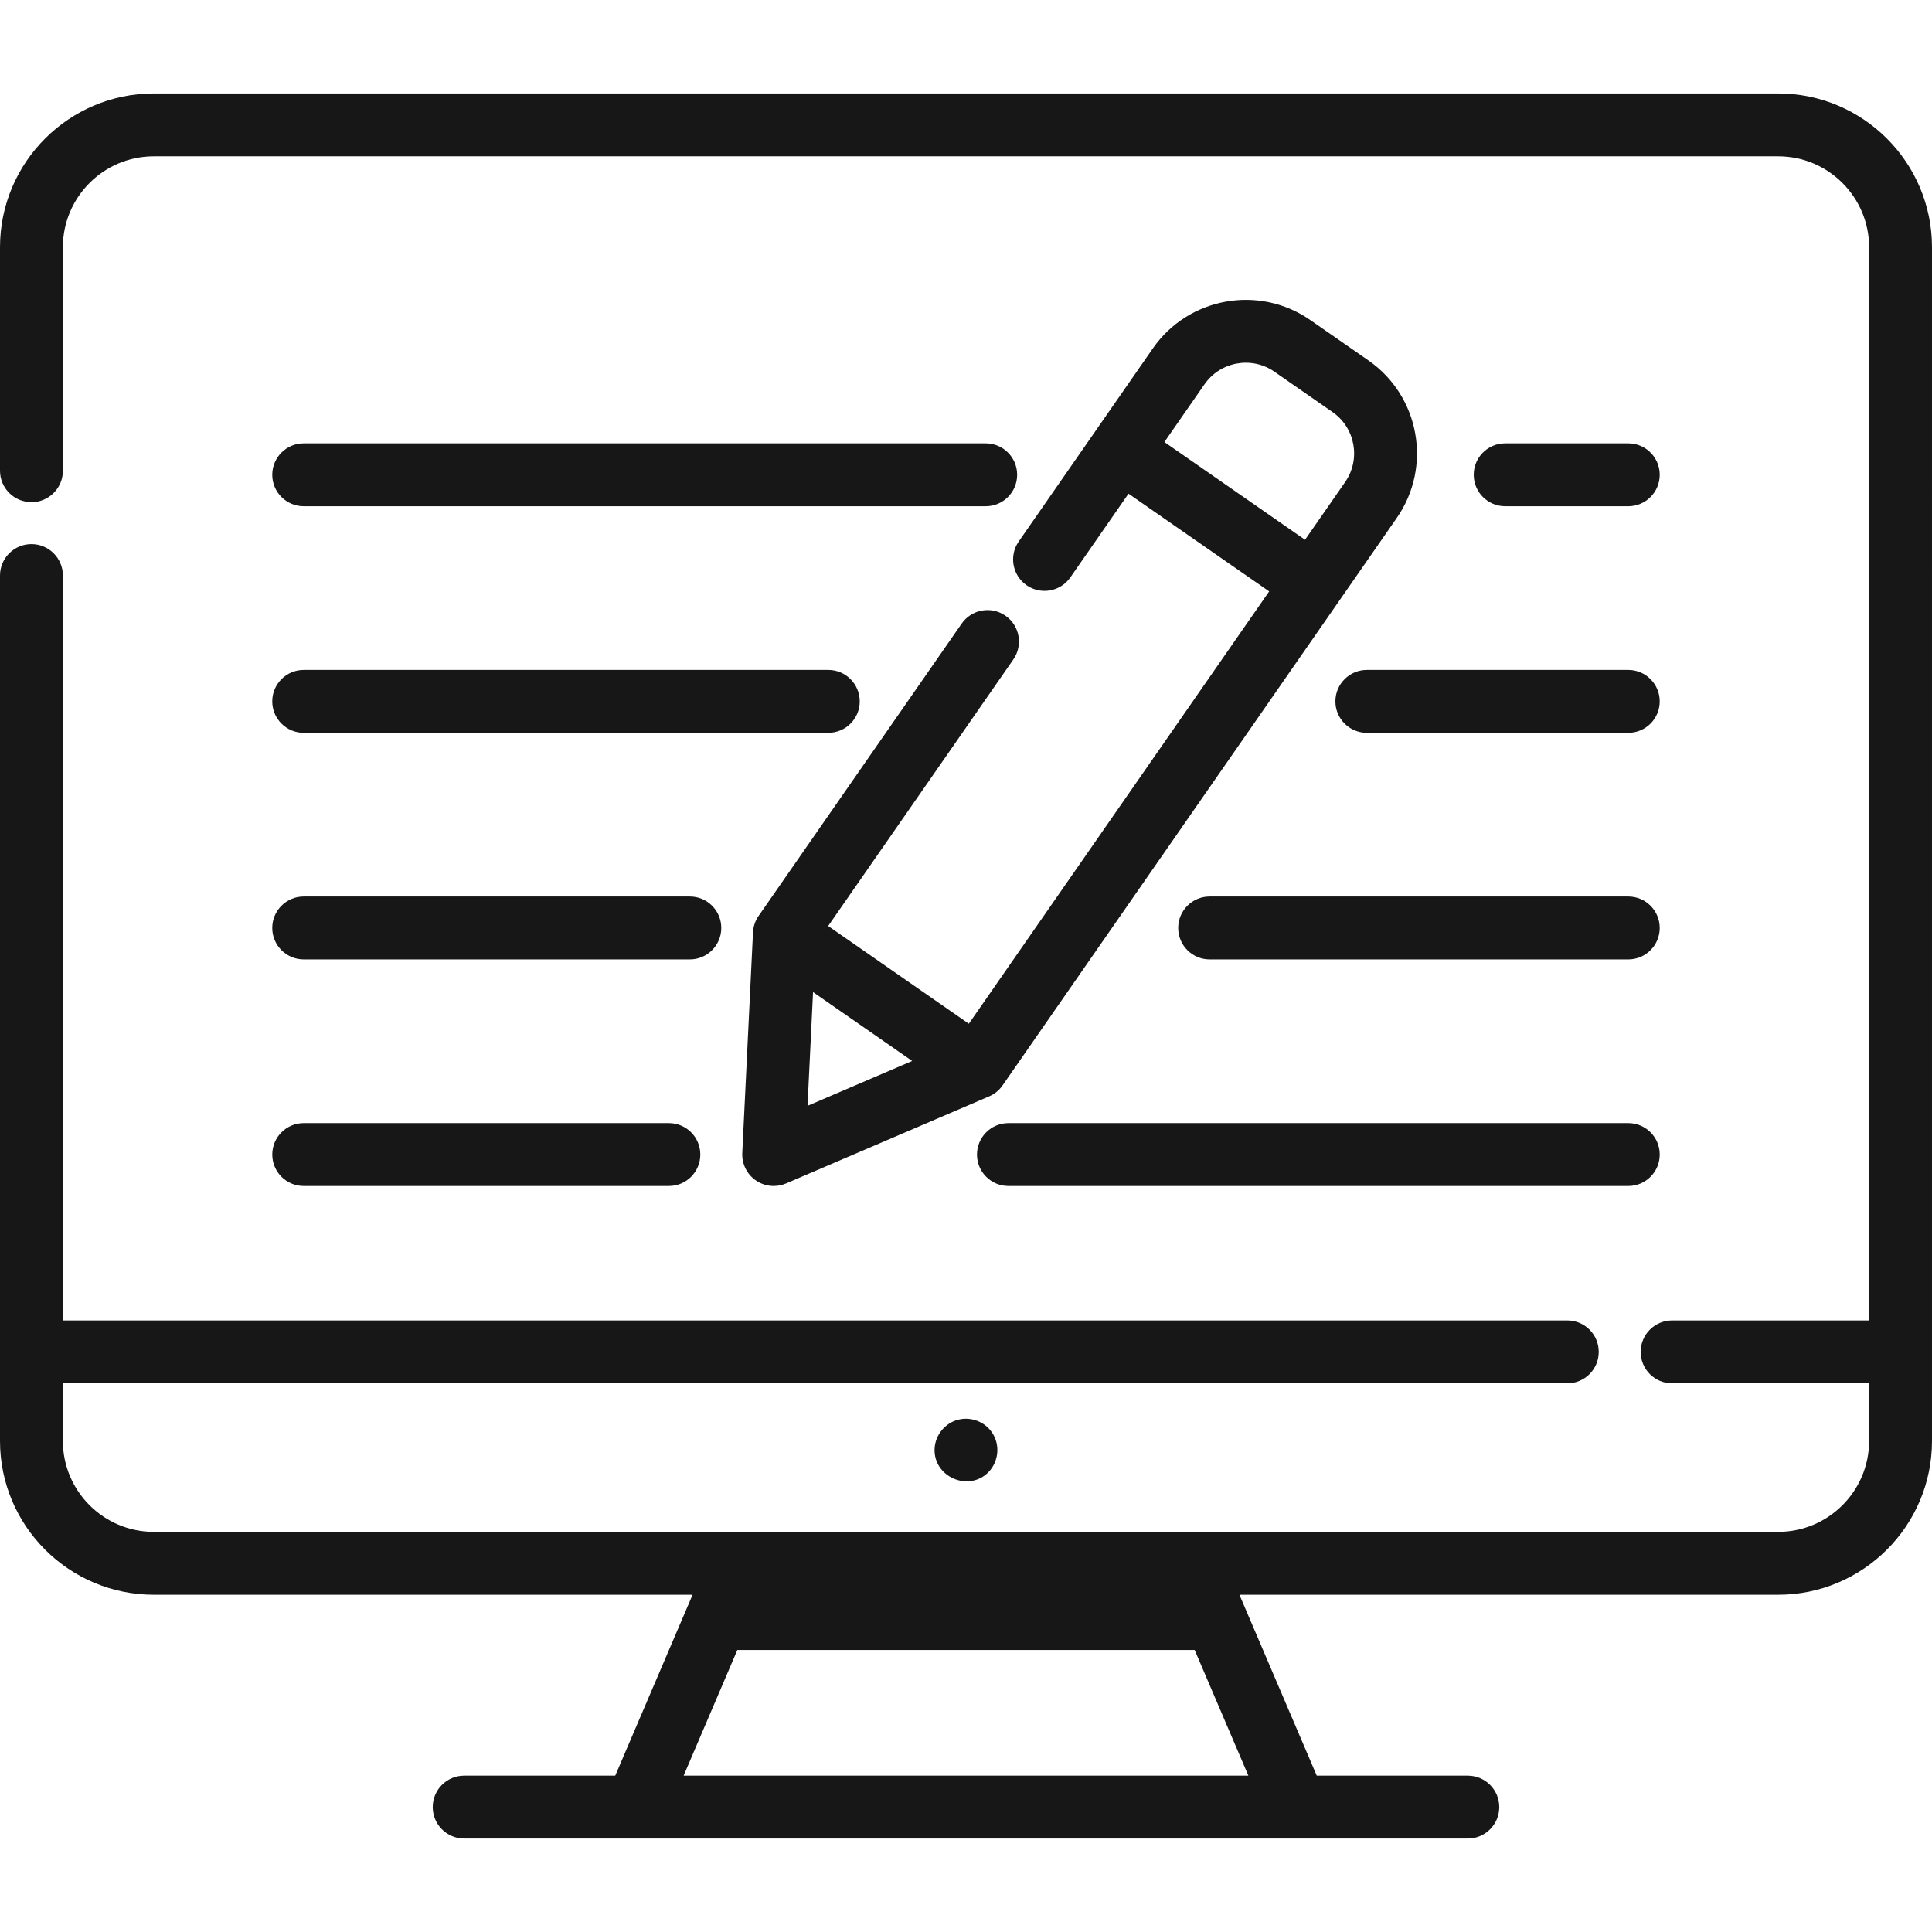 <?xml version="1.0" encoding="utf-8"?>
<!-- Generator: Adobe Illustrator 16.0.0, SVG Export Plug-In . SVG Version: 6.00 Build 0)  -->
<!DOCTYPE svg PUBLIC "-//W3C//DTD SVG 1.1//EN" "http://www.w3.org/Graphics/SVG/1.1/DTD/svg11.dtd">
<svg version="1.1" id="Layer_1" xmlns="http://www.w3.org/2000/svg" xmlns:xlink="http://www.w3.org/1999/xlink" x="0px" y="0px"
	 width="512px" height="512px" viewBox="0 0 512 512" enable-background="new 0 0 512 512" xml:space="preserve">
<g>
	<g>
		<path fill="#171717" d="M362.652,95.523l-15.411-10.706c-13.575-9.43-32.29-6.059-41.724,7.517l-35.545,51.167
			c-2.625,3.779-1.69,8.971,2.088,11.596c3.779,2.625,8.973,1.69,11.598-2.089l15.408-22.179l37.277,25.896L256.75,271.298
			l-37.278-25.897l49.074-70.641c2.625-3.779,1.69-8.971-2.09-11.596c-3.779-2.626-8.972-1.69-11.596,2.089l-53.828,77.483
			c-0.891,1.283-1.403,2.79-1.48,4.349l-2.842,58.474c-0.139,2.871,1.209,5.608,3.568,7.248c1.418,0.984,3.08,1.489,4.754,1.489
			c1.112,0,2.229-0.222,3.283-0.674l53.805-23.069c1.437-0.613,2.67-1.619,3.562-2.902l104.486-150.404
			C379.599,123.671,376.228,104.954,362.652,95.523z M214.002,293.055l1.465-30.142l26.271,18.251L214.002,293.055z
			 M356.483,127.739l-10.632,15.302l-37.277-25.897l10.631-15.302c4.188-6.029,12.5-7.526,18.53-3.338l15.411,10.706
			C359.174,113.397,360.671,121.71,356.483,127.739z"/>
	</g>
</g>
<g>
	<g>
		<path fill="#171717" d="M431.512,117.493h-32.627c-4.602,0-8.332,3.731-8.332,8.332c0,4.602,3.731,8.332,8.332,8.332h32.627
			c4.603,0,8.332-3.731,8.332-8.332C439.844,121.224,436.113,117.493,431.512,117.493z"/>
	</g>
</g>
<g>
	<g>
		<path fill="#171717" d="M261.225,117.493H80.484c-4.602,0-8.332,3.731-8.332,8.332c0,4.602,3.731,8.332,8.332,8.332h180.741
			c4.602,0,8.332-3.731,8.332-8.332C269.557,121.224,265.826,117.493,261.225,117.493z"/>
	</g>
</g>
<g>
	<g>
		<path fill="#171717" d="M431.512,177.54h-69.287c-4.602,0-8.332,3.731-8.332,8.332s3.731,8.332,8.332,8.332h69.287
			c4.603,0,8.332-3.731,8.332-8.332S436.113,177.54,431.512,177.54z"/>
	</g>
</g>
<g>
	<g>
		<path fill="#171717" d="M219.508,177.54H80.484c-4.602,0-8.332,3.731-8.332,8.332s3.731,8.332,8.332,8.332h139.024
			c4.602,0,8.332-3.731,8.332-8.332S224.11,177.54,219.508,177.54z"/>
	</g>
</g>
<g>
	<g>
		<path fill="#171717" d="M431.512,237.587H320.567c-4.603,0-8.332,3.731-8.332,8.332s3.73,8.332,8.332,8.332h110.944
			c4.603,0,8.332-3.731,8.332-8.332S436.113,237.587,431.512,237.587z"/>
	</g>
</g>
<g>
	<g>
		<path fill="#171717" d="M182.814,237.587H80.484c-4.602,0-8.332,3.731-8.332,8.332s3.731,8.332,8.332,8.332h102.331
			c4.602,0,8.332-3.731,8.332-8.332S187.416,237.587,182.814,237.587z"/>
	</g>
</g>
<g>
	<g>
		<path fill="#171717" d="M431.514,297.634H267.243c-4.603,0-8.332,3.731-8.332,8.332s3.731,8.332,8.332,8.332h164.271
			c4.603,0,8.332-3.731,8.332-8.332S436.117,297.634,431.514,297.634z"/>
	</g>
</g>
<g>
	<g>
		<path fill="#171717" d="M177.26,297.634H80.488c-4.602,0-8.332,3.731-8.332,8.332s3.731,8.332,8.332,8.332h96.771
			c4.602,0,8.332-3.731,8.332-8.332S181.861,297.634,177.26,297.634z"/>
	</g>
</g>
<g>
	<g>
		<path fill="#171717" d="M471.246,24.766H40.754C18.283,24.766,0,43.049,0,65.52v59.227c0,4.602,3.731,8.332,8.332,8.332
			s8.332-3.731,8.332-8.332V65.52c0-13.284,10.807-24.09,24.09-24.09h430.492c13.284,0,24.09,10.807,24.09,24.09v284.412h-52.21
			c-4.602,0-8.332,3.73-8.332,8.332c0,4.601,3.731,8.332,8.332,8.332h52.21v15.272c0,13.284-10.807,24.09-24.09,24.09h-155.41
			H196.164H40.754c-13.284,0-24.09-10.808-24.09-24.09v-15.272h398.688c4.603,0,8.332-3.731,8.332-8.332
			c0-4.602-3.73-8.332-8.332-8.332H16.664v-197.41c0-4.602-3.731-8.332-8.332-8.332S0,147.92,0,152.522V381.87
			c0,22.472,18.283,40.754,40.754,40.754H183.54l-20.494,47.945h-40.034c-4.602,0-8.332,3.73-8.332,8.332
			c0,4.601,3.731,8.332,8.332,8.332h265.975c4.602,0,8.332-3.731,8.332-8.332c0-4.602-3.731-8.332-8.332-8.332h-40.034
			l-20.494-47.945h142.786c22.472,0,40.754-18.282,40.754-40.754V65.52C512,43.049,493.717,24.766,471.246,24.766z M330.83,470.568
			H181.17l14.238-33.311h121.185L330.83,470.568z"/>
	</g>
</g>
<g>
	<g>
		<path fill="#171717" d="M262.924,379.68c-1.914-2.906-5.583-4.3-8.952-3.457c-3.517,0.879-6.116,4.047-6.291,7.67
			c-0.364,7.533,9.106,11.629,14.331,6.172C264.674,387.282,265.089,382.887,262.924,379.68z"/>
	</g>
</g>
</svg>

